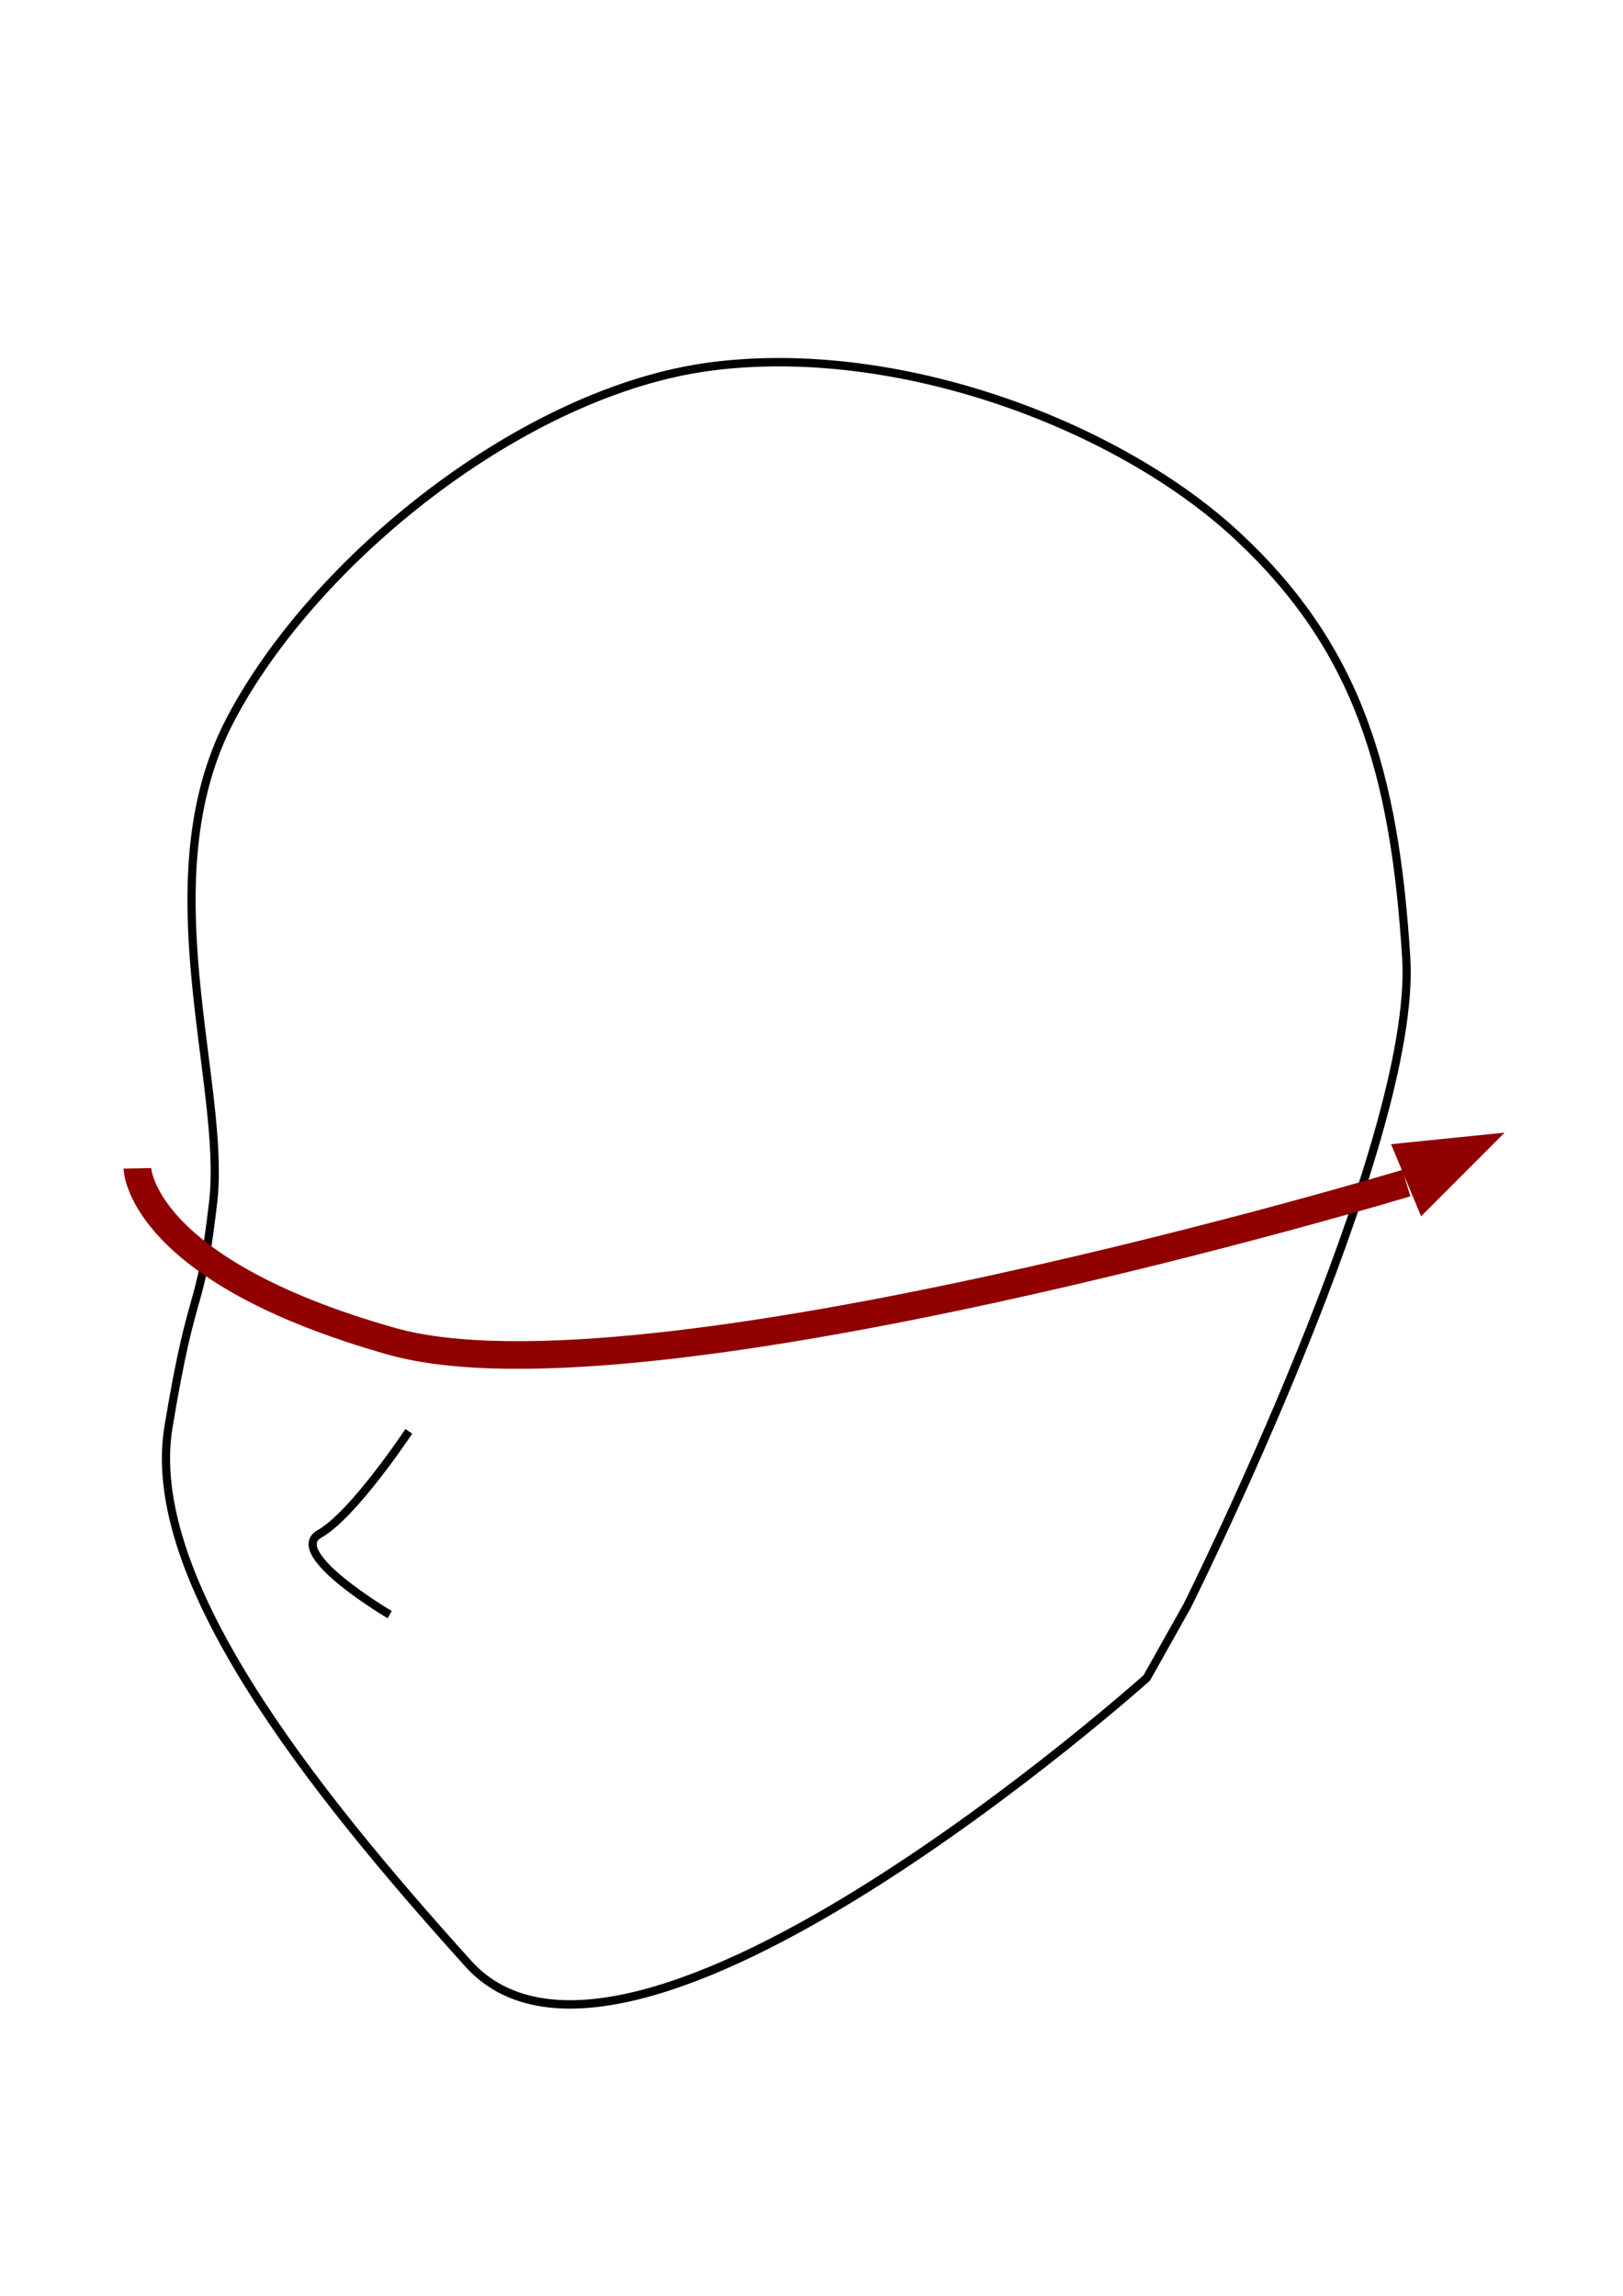 <?xml version="1.0" encoding="UTF-8" standalone="no"?>
<!-- Created with Inkscape (http://www.inkscape.org/) -->

<svg
   xmlns:dc="http://purl.org/dc/elements/1.1/"
   xmlns:cc="http://creativecommons.org/ns#"
   xmlns:rdf="http://www.w3.org/1999/02/22-rdf-syntax-ns#"
   xmlns:svg="http://www.w3.org/2000/svg"
   xmlns="http://www.w3.org/2000/svg"
   xmlns:sodipodi="http://sodipodi.sourceforge.net/DTD/sodipodi-0.dtd"
   xmlns:inkscape="http://www.inkscape.org/namespaces/inkscape"
   width="210mm"
   height="297mm"
   viewBox="0 0 744.094 1052.362"
   id="svg9789"
   version="1.1"
   inkscape:version="0.91 r13725"
   sodipodi:docname="movizqbuena.svg">
  <defs
     id="defs9791" />
  <sodipodi:namedview
     id="base"
     pagecolor="#ffffff"
     bordercolor="#666666"
     borderopacity="1.0"
     inkscape:pageopacity="0.0"
     inkscape:pageshadow="2"
     inkscape:zoom="0.76"
     inkscape:cx="380.50053"
     inkscape:cy="520"
     inkscape:document-units="px"
     inkscape:current-layer="layer1"
     showgrid="false"
     inkscape:window-width="944"
     inkscape:window-height="1001"
     inkscape:window-x="0"
     inkscape:window-y="0"
     inkscape:window-maximized="0" />
  <g
     inkscape:label="Capa 1"
     inkscape:groupmode="layer"
     id="layer1">
    <g
       id="g5169"
       transform="matrix(3.753,0,0,3.85,-7.579,118.981)"
       style="stroke:#000000;stroke-opacity:1">
      <path
         sodipodi:nodetypes="zzzzzcczzz"
         inkscape:connector-curvature="0"
         id="path4432"
         d="M 88.851,12.73 C 65.947,15.644 40.358,35.771 30.137,54.817 19.916,73.864 29.731,98.205 28.058,112.233 c -1.672,14.028 -2.416,8.845 -5.456,26.759 -3.04,17.914 17.026,42.721 36.632,63.91 19.605,21.189 82.876,-34.034 82.876,-34.034 l 4.936,-8.573 c 0,0 28.179,-54.938 26.759,-77.16 C 172.385,60.913 167.844,46.268 153.281,32.994 138.718,19.721 111.755,9.817 88.851,12.73 Z"
         style="fill:none;fill-rule:evenodd;stroke:#000000;stroke-width:1px;stroke-linecap:butt;stroke-linejoin:miter;stroke-opacity:1" />
      <path
         sodipodi:nodetypes="czc"
         inkscape:connector-curvature="0"
         id="path4434"
         d="m 51.96,139.512 c 0,0 -6.752,9.933 -10.912,12.211 -4.159,2.278 8.573,9.613 8.573,9.613"
         style="fill:none;fill-rule:evenodd;stroke:#000000;stroke-width:1px;stroke-linecap:butt;stroke-linejoin:miter;stroke-opacity:1" />
    </g>
    <path
       style="fill:none;fill-rule:evenodd;stroke:#900000;stroke-width:12.666;stroke-linecap:butt;stroke-linejoin:miter;stroke-miterlimit:4;stroke-dasharray:none;stroke-opacity:1"
       d="m 62.984,535.552 c 0,0 0.865,46.503 116.447,79.242 115.582,32.739 465.353,-72.484 465.353,-72.484"
       id="path7332"
       inkscape:connector-curvature="0"
       sodipodi:nodetypes="czc" />
    <path
       sodipodi:nodetypes="cccc"
       style="fill:#900000;fill-opacity:1;fill-rule:evenodd;stroke:#900000;stroke-width:1.037px;stroke-linecap:butt;stroke-linejoin:miter;stroke-opacity:1"
       d="m 638.492,524.919 13.214,31.7 36.705,-36.772 z"
       id="path7334"
       inkscape:connector-curvature="0" />
  </g>
</svg>
